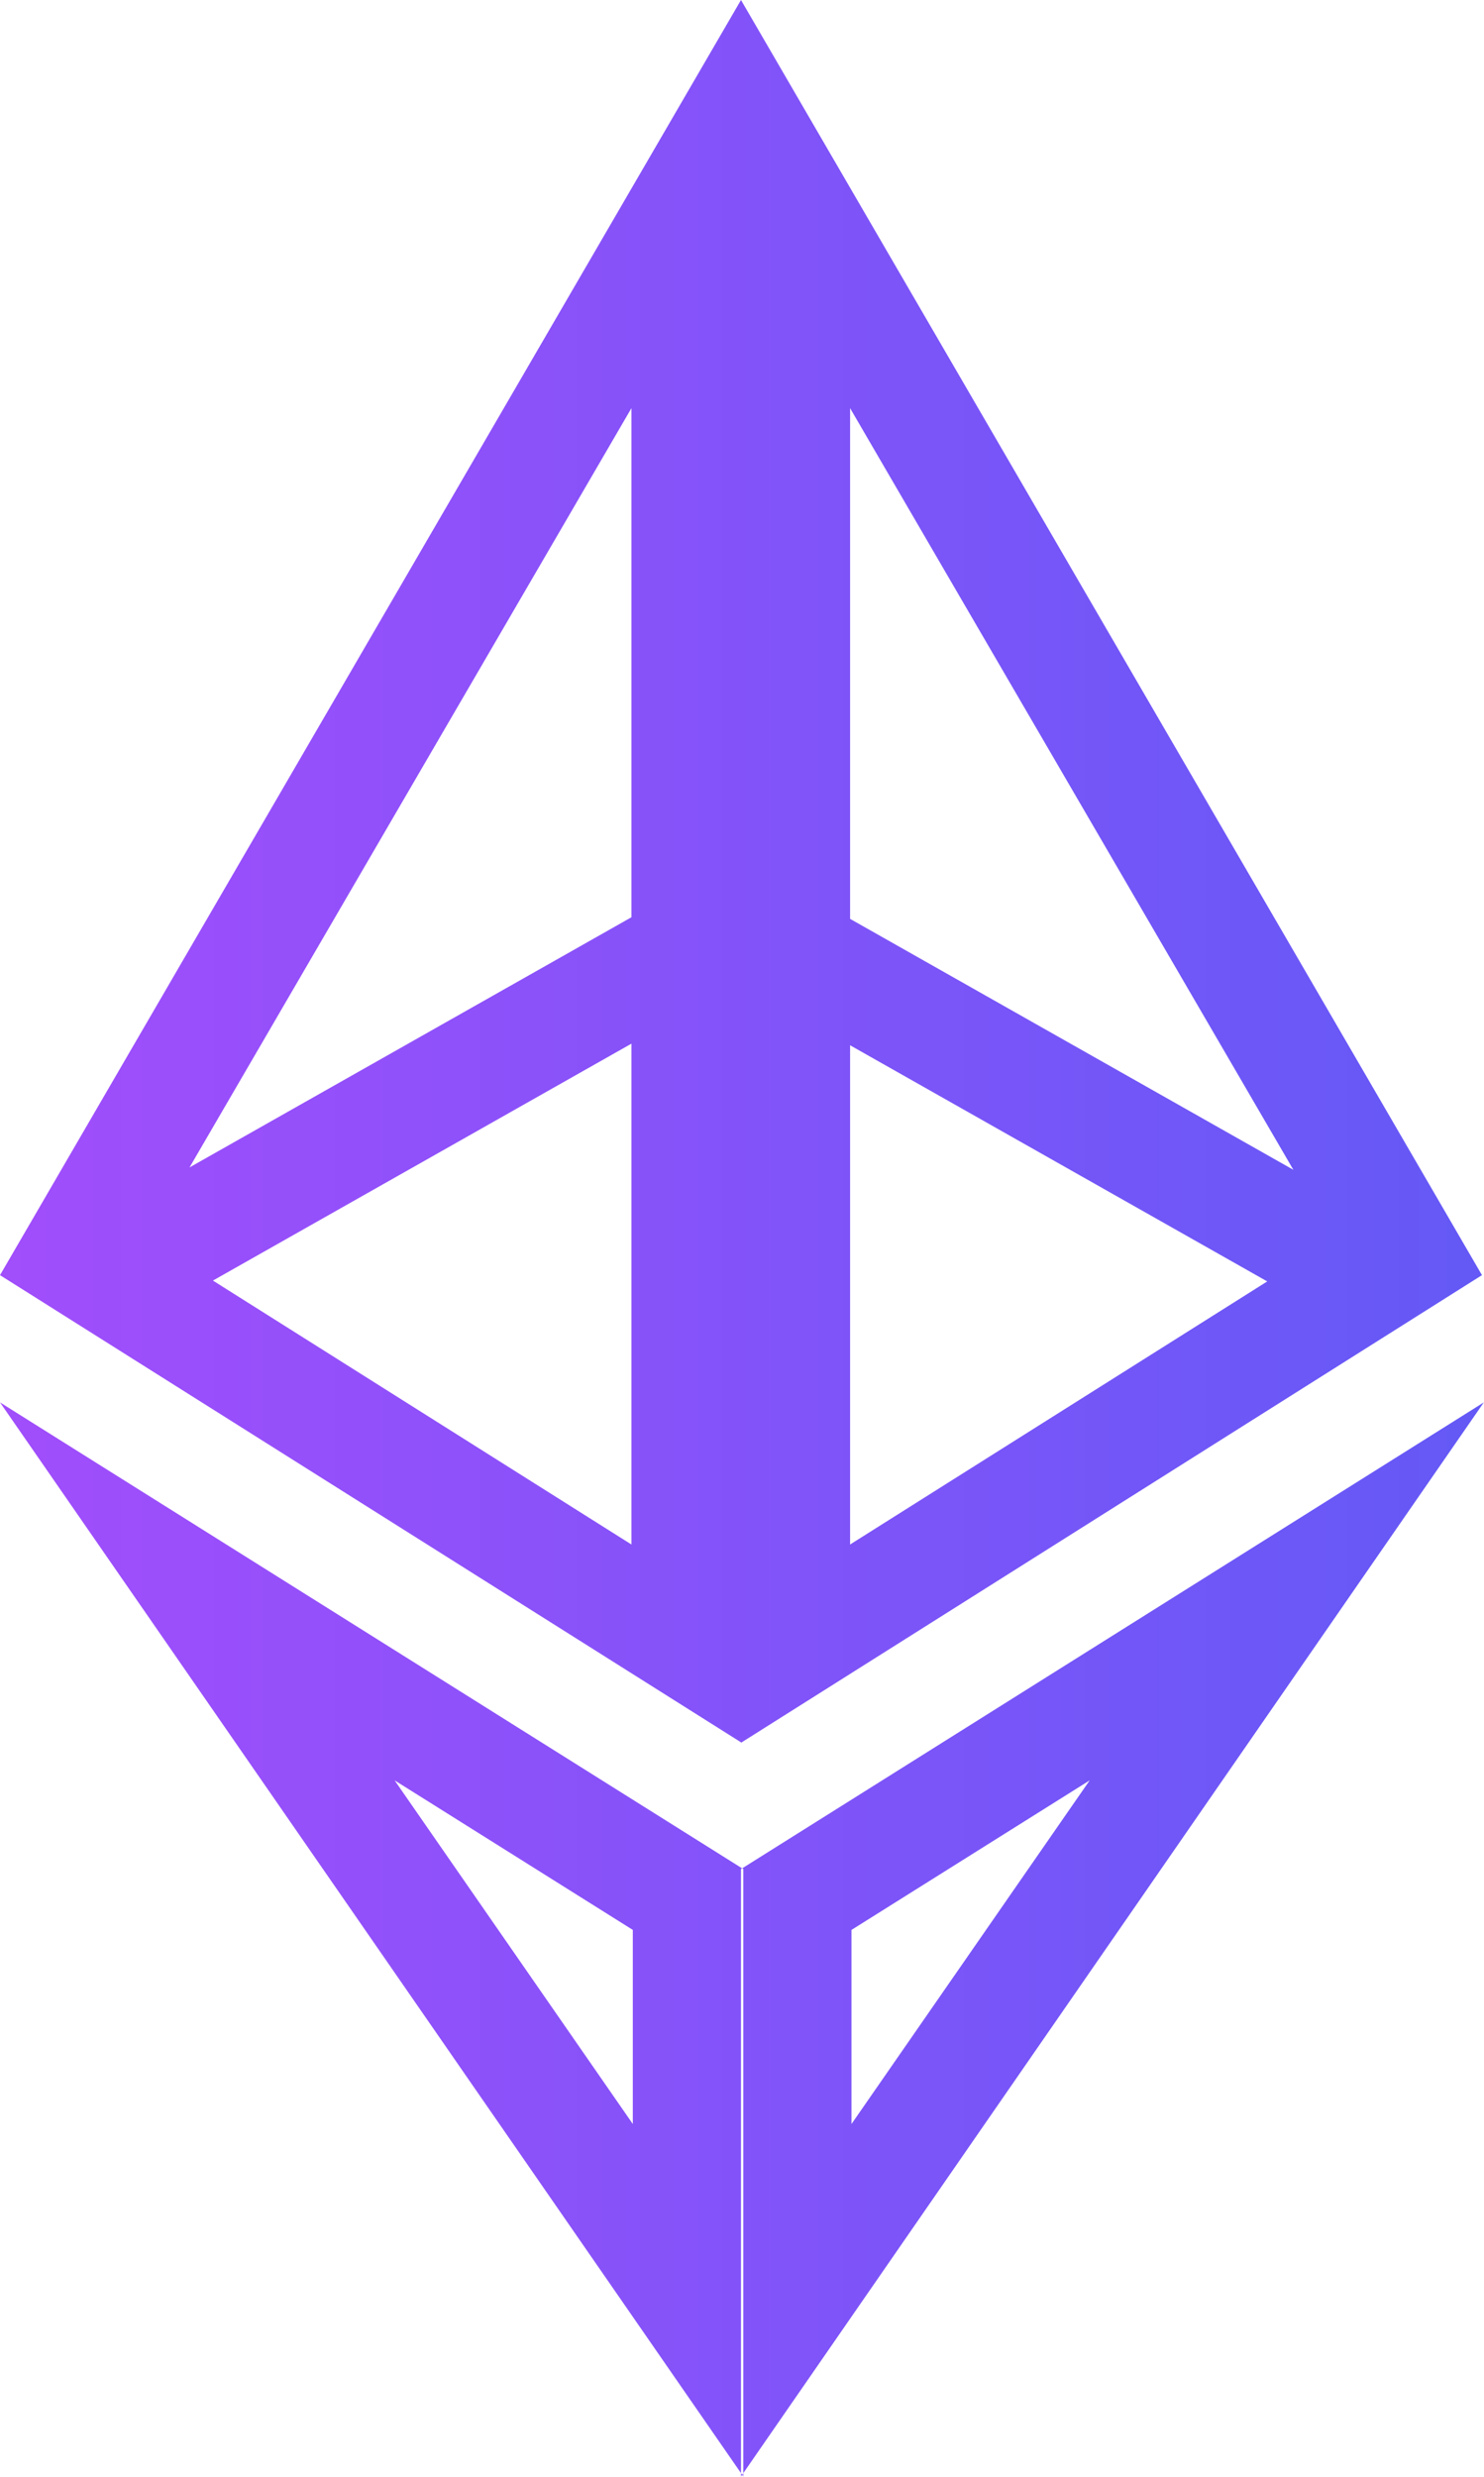 <?xml version="1.0" encoding="UTF-8" standalone="no"?>
<svg
  height="35.118"
  width="21.046"
  viewBox="0 0 673.472 1123.788"
  version="1.1"
  id="svg1"
  sodipodi:docname="ethereum-d.svg"
  xml:space="preserve"
  inkscape:version="1.3.2 (091e20ef0f, 2023-11-25)"
  xmlns:inkscape="http://www.inkscape.org/namespaces/inkscape"
  xmlns:sodipodi="http://sodipodi.sourceforge.net/DTD/sodipodi-0.dtd"
  xmlns:xlink="http://www.w3.org/1999/xlink"
  xmlns="http://www.w3.org/2000/svg"
  xmlns:svg="http://www.w3.org/2000/svg">
	<defs
     id="defs1">
		<linearGradient
       id="linearGradient26"
       inkscape:collect="always">
			<stop
         style="stop-color:#ca46ff;stop-opacity:1;"
         offset="0"
         id="stop26" />
			<stop
         style="stop-color:#6459f6;stop-opacity:1;"
         offset="1"
         id="stop27" />
		</linearGradient>
		<linearGradient
       inkscape:collect="always"
       xlink:href="#linearGradient26"
       id="linearGradient27"
       x1="-211.739"
       y1="143.553"
       x2="319.6"
       y2="143.553"
       gradientUnits="userSpaceOnUse" />
	</defs>
	<sodipodi:namedview
     id="namedview1"
     pagecolor="#ffffff"
     bordercolor="#000000"
     borderopacity="0.25"
     inkscape:showpageshadow="2"
     inkscape:pageopacity="0.0"
     inkscape:pagecheckerboard="0"
     inkscape:deskcolor="#d1d1d1"
     showgrid="true"
     inkscape:zoom="9.5459416"
     inkscape:cx="-8.6424162"
     inkscape:cy="18.227641"
     inkscape:window-width="1920"
     inkscape:window-height="1061"
     inkscape:window-x="1920"
     inkscape:window-y="0"
     inkscape:window-maximized="1"
     inkscape:current-layer="g6">
		<inkscape:grid
       id="grid1"
       units="px"
       originx="-446.174"
       originy="-518.778"
       spacingx="32"
       spacingy="32"
       empcolor="#0099e5"
       empopacity="0.302"
       color="#0099e5"
       opacity="0.149"
       empspacing="5"
       dotted="false"
       gridanglex="30"
       gridanglez="30"
       visible="true" />
	</sodipodi:namedview>
  <!--!Font
  Awesome Free 6.5.1 by @fontawesome - https://fontawesome.com License -
  https://fontawesome.com/license/free Copyright 2024 Fonticons, Inc.-->
	<style
     type="text/css"
     id="style1">
	.st0{fill-rule:evenodd;clip-rule:evenodd;fill:#5A9DED;}
	.st1{fill-rule:evenodd;clip-rule:evenodd;fill:#D895D3;}
	.st2{fill-rule:evenodd;clip-rule:evenodd;fill:#FF9C92;}
	.st3{fill-rule:evenodd;clip-rule:evenodd;fill:#53D3E0;}
	.st4{fill-rule:evenodd;clip-rule:evenodd;fill:#A6E275;}
	.st5{fill-rule:evenodd;clip-rule:evenodd;fill:#FFE94D;}
</style>
	<g
     id="g6"
     transform="scale(2.107)">
		<path
   id="path6"
   style="fill:url(#linearGradient27);fill-rule:nonzero"
   d="M 159.6,0 0,274.6 159.6,375.2 Z M 136,87.9 V 332.6 L 31.8,266.9 Z M 138.7,196 20.5,262.9 32.2,283.5 150.4,216.6 Z M 160.1,402.5 0,302 160.1,533.3 Z m -23.8,13.1 v 41.8 L 85,383.4 Z M 159.6,0 319.2,274.6 159.6,375.3 Z m 23.5,87.9 v 244.7 l 104.2,-65.7 z m -7.2,105.9 118.2,66.9 -11.7,20.6 -118.2,-66.9 z m -16.3,208.7 160,-100.5 -160,231.3 z m 23.8,13.1 v 41.8 l 51.3,-74 z" />
	</g>
</svg>
